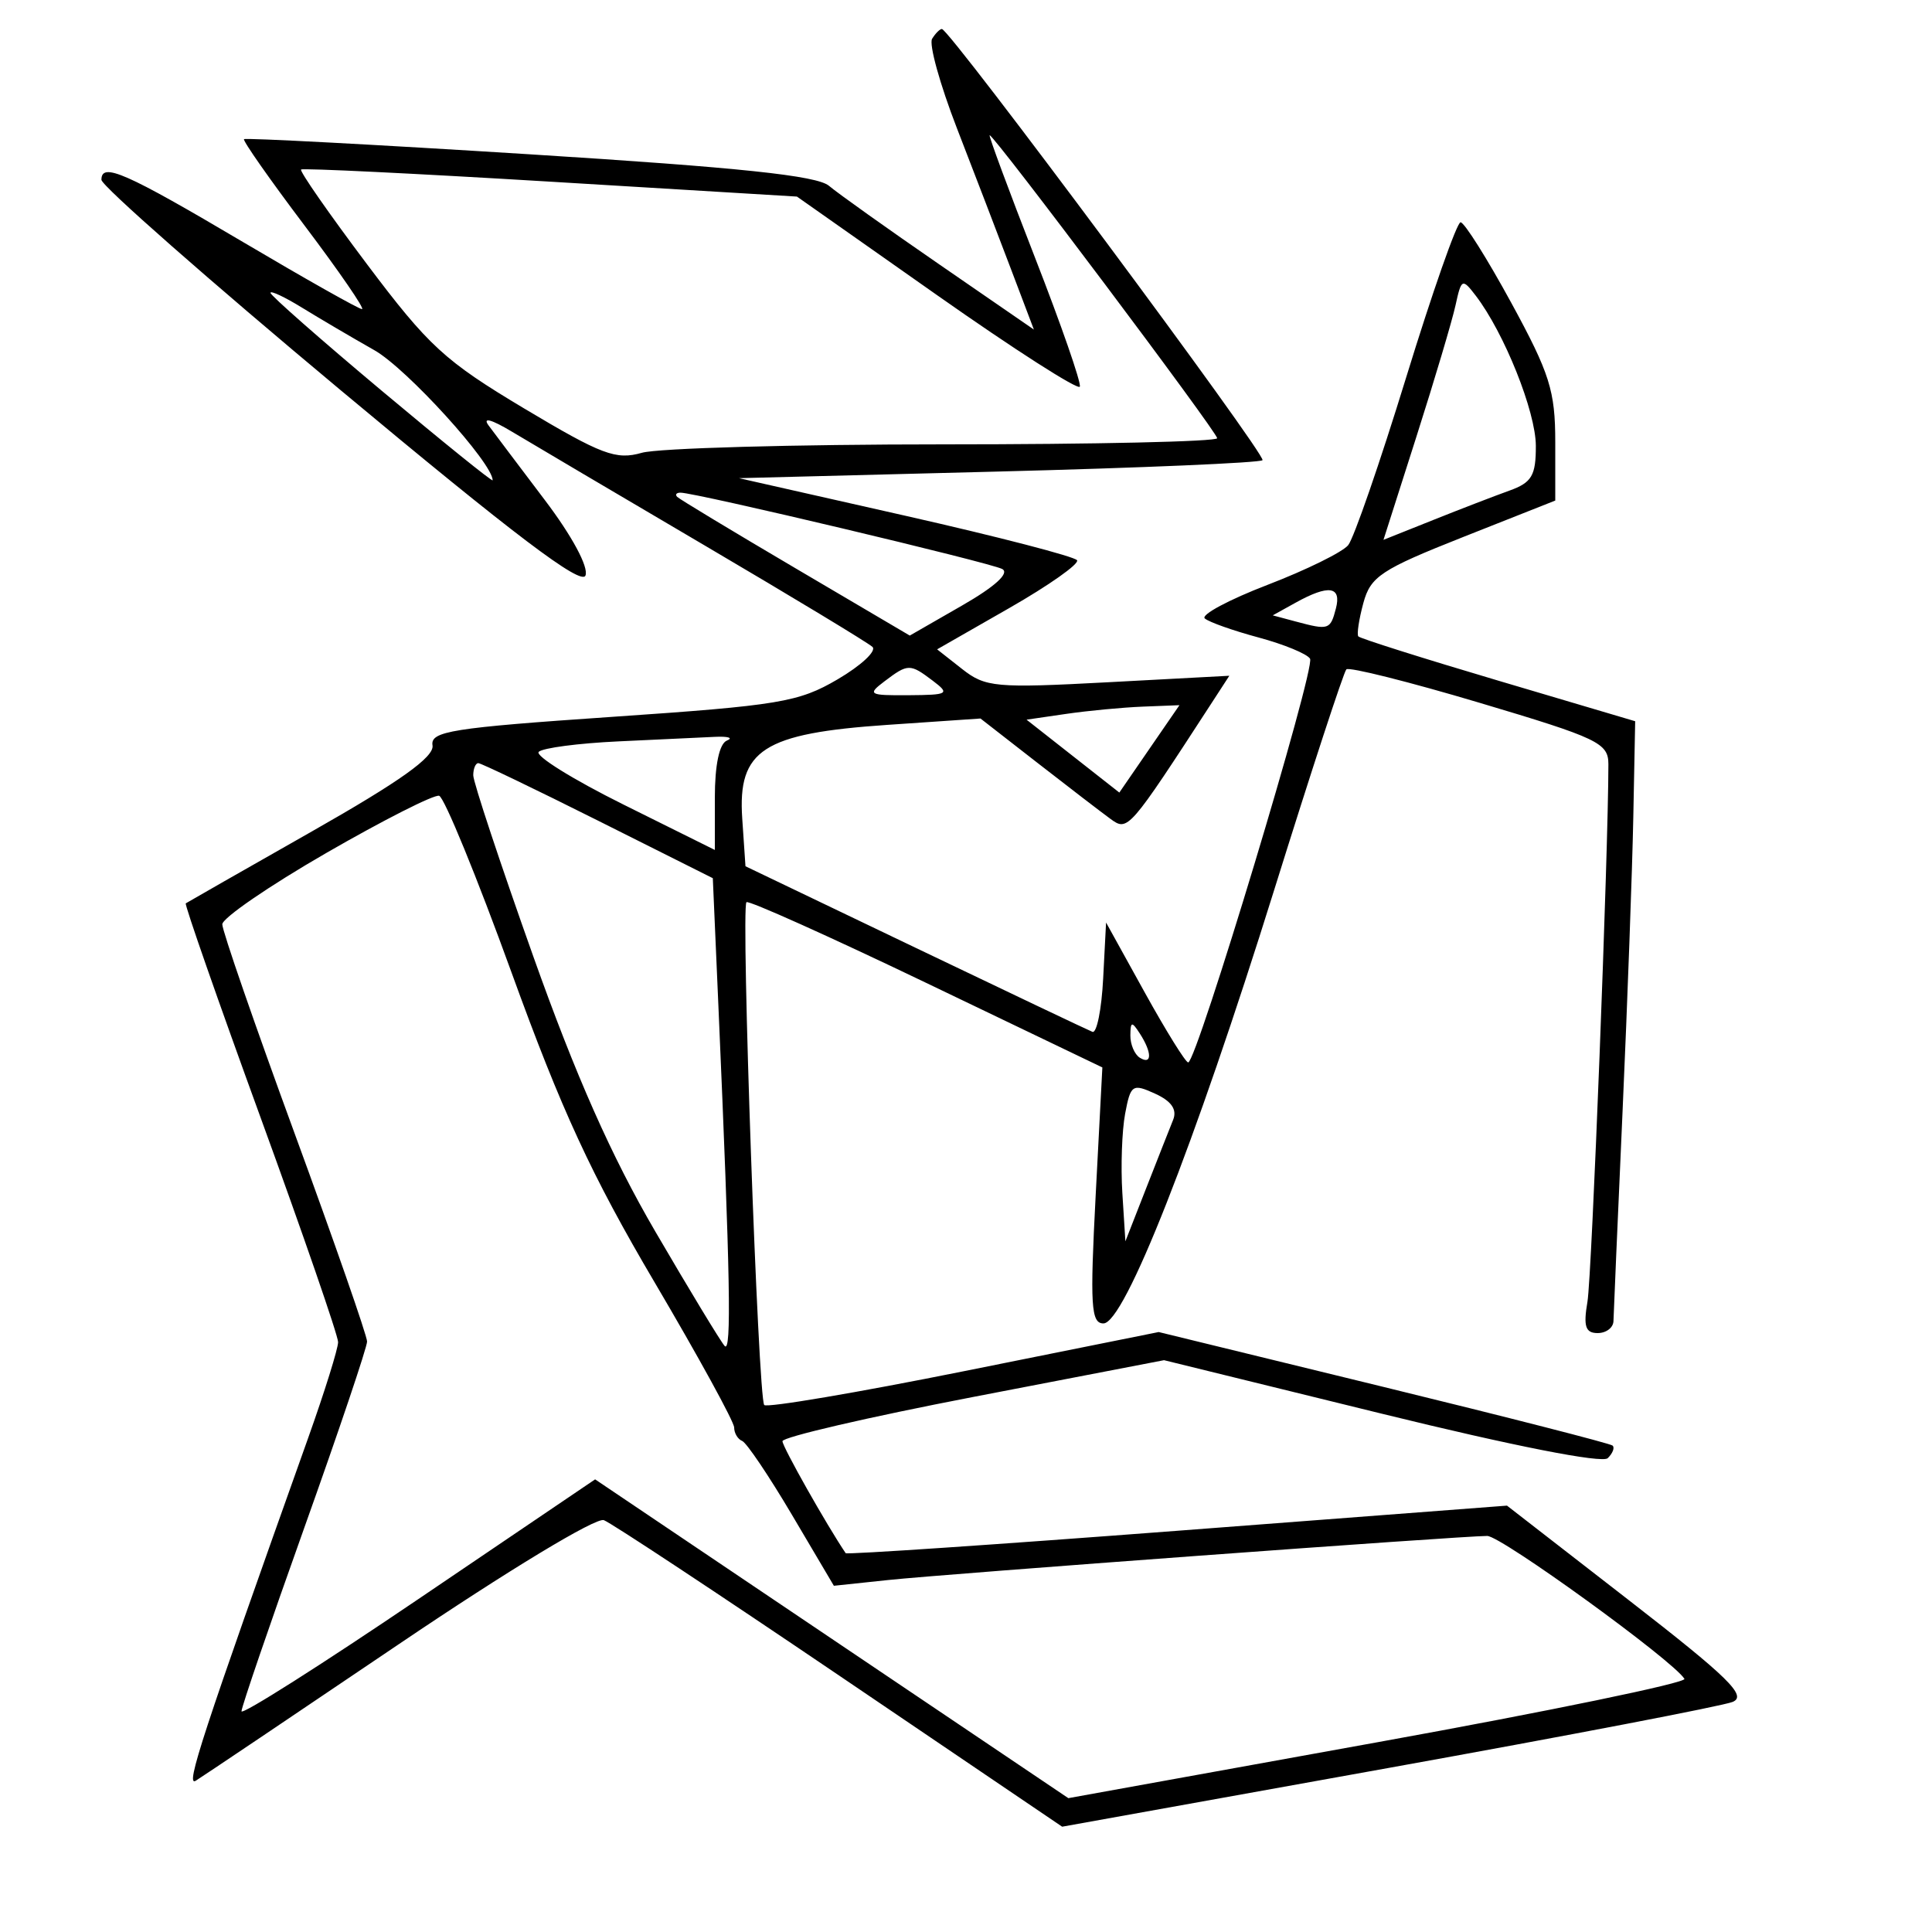 <svg xmlns="http://www.w3.org/2000/svg" width="200" height="200" viewBox="0 0 200 200" version="1.1">
	<path d="M 96.492 4.014 C 96.147 4.571, 97.301 8.734, 99.056 13.264 C 100.812 17.794, 103.323 24.339, 104.637 27.808 L 107.027 34.116 97.263 27.389 C 91.893 23.689, 86.743 20.021, 85.817 19.237 C 84.568 18.179, 76.597 17.339, 54.834 15.973 C 38.719 14.961, 25.410 14.256, 25.260 14.406 C 25.111 14.556, 27.927 18.576, 31.520 23.339 C 35.113 28.103, 37.793 32, 37.476 32 C 37.158 32, 31.634 28.886, 25.199 25.080 C 12.979 17.853, 10.500 16.762, 10.500 18.613 C 10.500 19.226, 21.646 29.029, 35.268 40.397 C 53.224 55.382, 60.194 60.658, 60.609 59.576 C 60.946 58.699, 59.219 55.490, 56.420 51.792 C 53.802 48.331, 51.173 44.845, 50.580 44.044 C 49.921 43.155, 50.865 43.408, 53 44.690 C 54.925 45.847, 63.925 51.160, 73 56.496 C 82.075 61.833, 89.867 66.544, 90.316 66.966 C 90.765 67.387, 89.143 68.898, 86.711 70.324 C 82.669 72.692, 80.665 73.026, 63.395 74.207 C 46.762 75.345, 44.533 75.699, 44.774 77.162 C 44.970 78.355, 41.447 80.867, 32.274 86.076 C 25.248 90.065, 19.380 93.413, 19.232 93.515 C 19.085 93.618, 22.573 103.604, 26.982 115.706 C 31.392 127.808, 35 138.261, 35 138.935 C 35 139.609, 33.609 144.062, 31.910 148.830 C 20.869 179.804, 19.159 185.020, 20.265 184.339 C 20.944 183.920, 30.408 177.557, 41.295 170.199 C 52.612 162.551, 61.699 157.054, 62.512 157.366 C 63.293 157.666, 74.288 164.929, 86.944 173.505 L 109.955 189.099 143.728 183.020 C 162.302 179.676, 178.336 176.600, 179.358 176.183 C 180.883 175.560, 178.964 173.678, 168.609 165.644 L 156.002 155.862 121.870 158.466 C 103.097 159.898, 87.650 160.942, 87.544 160.785 C 85.560 157.849, 81 149.771, 81 149.193 C 81 148.766, 89.888 146.704, 100.750 144.611 L 120.500 140.806 143 146.335 C 156.667 149.694, 165.866 151.505, 166.433 150.949 C 166.947 150.445, 167.172 149.859, 166.933 149.645 C 166.695 149.431, 156.026 146.699, 143.224 143.574 L 119.948 137.892 99.803 141.942 C 88.723 144.169, 79.414 145.747, 79.115 145.448 C 78.486 144.819, 76.687 93.980, 77.273 93.394 C 77.487 93.180, 85.864 96.941, 95.889 101.752 L 114.116 110.500 113.423 123.750 C 112.826 135.165, 112.938 137, 114.229 137 C 116.396 137, 123.629 118.637, 131.897 92.147 C 135.734 79.852, 139.098 69.568, 139.374 69.293 C 139.649 69.017, 145.865 70.577, 153.187 72.759 C 165.445 76.412, 166.500 76.915, 166.500 79.113 C 166.500 88.044, 164.783 132.113, 164.333 134.750 C 163.897 137.302, 164.124 138, 165.389 138 C 166.275 138, 167.012 137.438, 167.026 136.750 C 167.041 136.063, 167.465 126.275, 167.969 115 C 168.473 103.725, 168.973 90.037, 169.079 84.581 L 169.273 74.662 155.100 70.461 C 147.305 68.151, 140.786 66.089, 140.614 65.880 C 140.442 65.671, 140.676 64.116, 141.134 62.425 C 141.879 59.675, 142.969 58.954, 151.483 55.584 L 161 51.818 161 45.760 C 161 40.461, 160.431 38.658, 156.448 31.351 C 153.944 26.758, 151.581 23.005, 151.198 23.011 C 150.814 23.017, 148.279 30.245, 145.564 39.074 C 142.849 47.903, 140.149 55.715, 139.564 56.435 C 138.979 57.155, 135.224 59.003, 131.220 60.542 C 127.216 62.081, 124.291 63.647, 124.720 64.022 C 125.149 64.398, 127.649 65.283, 130.276 65.990 C 132.902 66.696, 135.306 67.686, 135.616 68.188 C 136.207 69.144, 123.871 110.011, 123 109.983 C 122.725 109.973, 120.700 106.711, 118.500 102.733 L 114.500 95.500 114.198 101.316 C 114.032 104.515, 113.533 106.990, 113.089 106.816 C 112.645 106.642, 104.382 102.714, 94.727 98.088 L 77.171 89.675 76.836 84.728 C 76.354 77.621, 78.998 75.916, 91.868 75.038 L 101.500 74.380 107.357 78.940 C 110.578 81.448, 113.996 84.071, 114.952 84.769 C 116.760 86.089, 116.829 86.011, 125.459 72.727 L 127.260 69.954 114.725 70.625 C 103.065 71.248, 102.009 71.152, 99.600 69.257 L 97.010 67.220 104.467 62.953 C 108.569 60.607, 111.733 58.377, 111.499 57.999 C 111.265 57.620, 103.295 55.554, 93.787 53.405 L 76.500 49.500 103.353 48.814 C 118.122 48.436, 130.425 47.908, 130.694 47.640 C 131.157 47.176, 98.311 3, 97.503 3 C 97.291 3, 96.836 3.456, 96.492 4.014 M 107.135 26.649 C 109.848 33.606, 111.940 39.625, 111.784 40.025 C 111.628 40.425, 104.975 36.161, 97 30.551 L 82.500 20.350 57 18.808 C 42.975 17.960, 31.350 17.393, 31.168 17.549 C 30.985 17.704, 34.044 22.100, 37.967 27.318 C 44.368 35.835, 46.033 37.365, 54.248 42.276 C 62.292 47.084, 63.768 47.640, 66.443 46.873 C 68.117 46.393, 82.202 46, 97.743 46 C 113.285 46, 126 45.714, 126 45.363 C 126 44.732, 102.924 14, 102.450 14 C 102.315 14, 104.423 19.692, 107.135 26.649 M 150.676 31.601 C 150.328 33.196, 148.507 39.312, 146.630 45.193 L 143.217 55.885 148.359 53.831 C 151.186 52.701, 154.738 51.332, 156.250 50.790 C 158.571 49.958, 158.998 49.235, 158.990 46.152 C 158.981 42.607, 155.718 34.456, 152.764 30.601 C 151.377 28.791, 151.280 28.838, 150.676 31.601 M 28 30.317 C 28 30.581, 33.175 35.135, 39.500 40.436 C 45.825 45.737, 51 49.914, 51 49.718 C 51 47.935, 42.107 38.154, 38.764 36.259 C 36.419 34.930, 33.038 32.941, 31.250 31.840 C 29.462 30.738, 28 30.053, 28 30.317 M 70.104 51.438 C 70.345 51.678, 75.860 55.007, 82.361 58.834 L 94.180 65.794 99.589 62.686 C 103.003 60.726, 104.538 59.330, 103.750 58.903 C 102.533 58.245, 72.005 51, 70.448 51 C 70.018 51, 69.864 51.197, 70.104 51.438 M 134.127 62.387 L 131.754 63.702 134.127 64.337 C 137.554 65.255, 137.714 65.203, 138.290 63 C 138.895 60.687, 137.550 60.489, 134.127 62.387 M 91.559 70.532 C 89.759 71.893, 89.942 71.998, 94.059 71.968 C 98.181 71.939, 98.361 71.831, 96.559 70.468 C 94.199 68.683, 93.999 68.686, 91.559 70.532 M 110.384 73.900 L 106.268 74.500 111.070 78.273 L 115.873 82.046 118.984 77.523 L 122.096 73 118.298 73.150 C 116.209 73.233, 112.648 73.570, 110.384 73.900 M 64.001 76.748 C 59.877 76.940, 56.172 77.428, 55.768 77.832 C 55.365 78.235, 59.302 80.685, 64.517 83.276 L 74 87.987 74 82.577 C 74 79.184, 74.466 76.979, 75.250 76.662 C 75.938 76.385, 75.375 76.212, 74 76.278 C 72.625 76.344, 68.126 76.555, 64.001 76.748 M 48.990 80.250 C 48.985 80.938, 51.781 89.375, 55.204 99 C 59.610 111.392, 63.300 119.711, 67.845 127.500 C 71.375 133.550, 74.602 138.875, 75.015 139.334 C 75.742 140.140, 75.597 132.207, 74.372 104.205 L 73.790 90.910 61.911 84.955 C 55.377 81.680, 49.799 79, 49.515 79 C 49.232 79, 48.996 79.563, 48.990 80.250 M 33.762 88.308 C 27.856 91.714, 23.018 95.033, 23.012 95.685 C 23.005 96.337, 26.375 106.080, 30.500 117.336 C 34.625 128.593, 38 138.285, 38 138.874 C 38 139.463, 35.075 148.138, 31.500 158.152 C 27.925 168.166, 25 176.714, 25 177.148 C 25 177.582, 33.236 172.358, 43.303 165.540 L 61.606 153.143 86.100 169.644 L 110.594 186.145 142.709 180.335 C 160.373 177.140, 174.621 174.196, 174.372 173.793 C 173.198 171.893, 155.405 159, 153.958 159 C 151.283 159, 97.996 162.922, 91.911 163.567 L 86.322 164.159 81.991 156.829 C 79.609 152.798, 77.286 149.350, 76.830 149.167 C 76.373 148.983, 76 148.356, 76 147.773 C 76 147.190, 72.287 140.417, 67.750 132.722 C 61.242 121.684, 58.119 114.921, 52.958 100.684 C 49.360 90.759, 45.985 82.521, 45.458 82.378 C 44.931 82.234, 39.668 84.903, 33.762 88.308 M 117.015 107.191 C 117.007 108.121, 117.450 109.160, 118 109.500 C 119.266 110.282, 119.266 108.958, 118 107 C 117.165 105.707, 117.029 105.734, 117.015 107.191 M 116.473 115.291 C 116.142 117.059, 116.012 120.754, 116.185 123.503 L 116.500 128.500 118.653 123 C 119.837 119.975, 121.092 116.793, 121.441 115.928 C 121.873 114.862, 121.272 113.989, 119.577 113.217 C 117.232 112.149, 117.038 112.278, 116.473 115.291" stroke="none" fill="black" fill-rule="evenodd"/>
</svg>